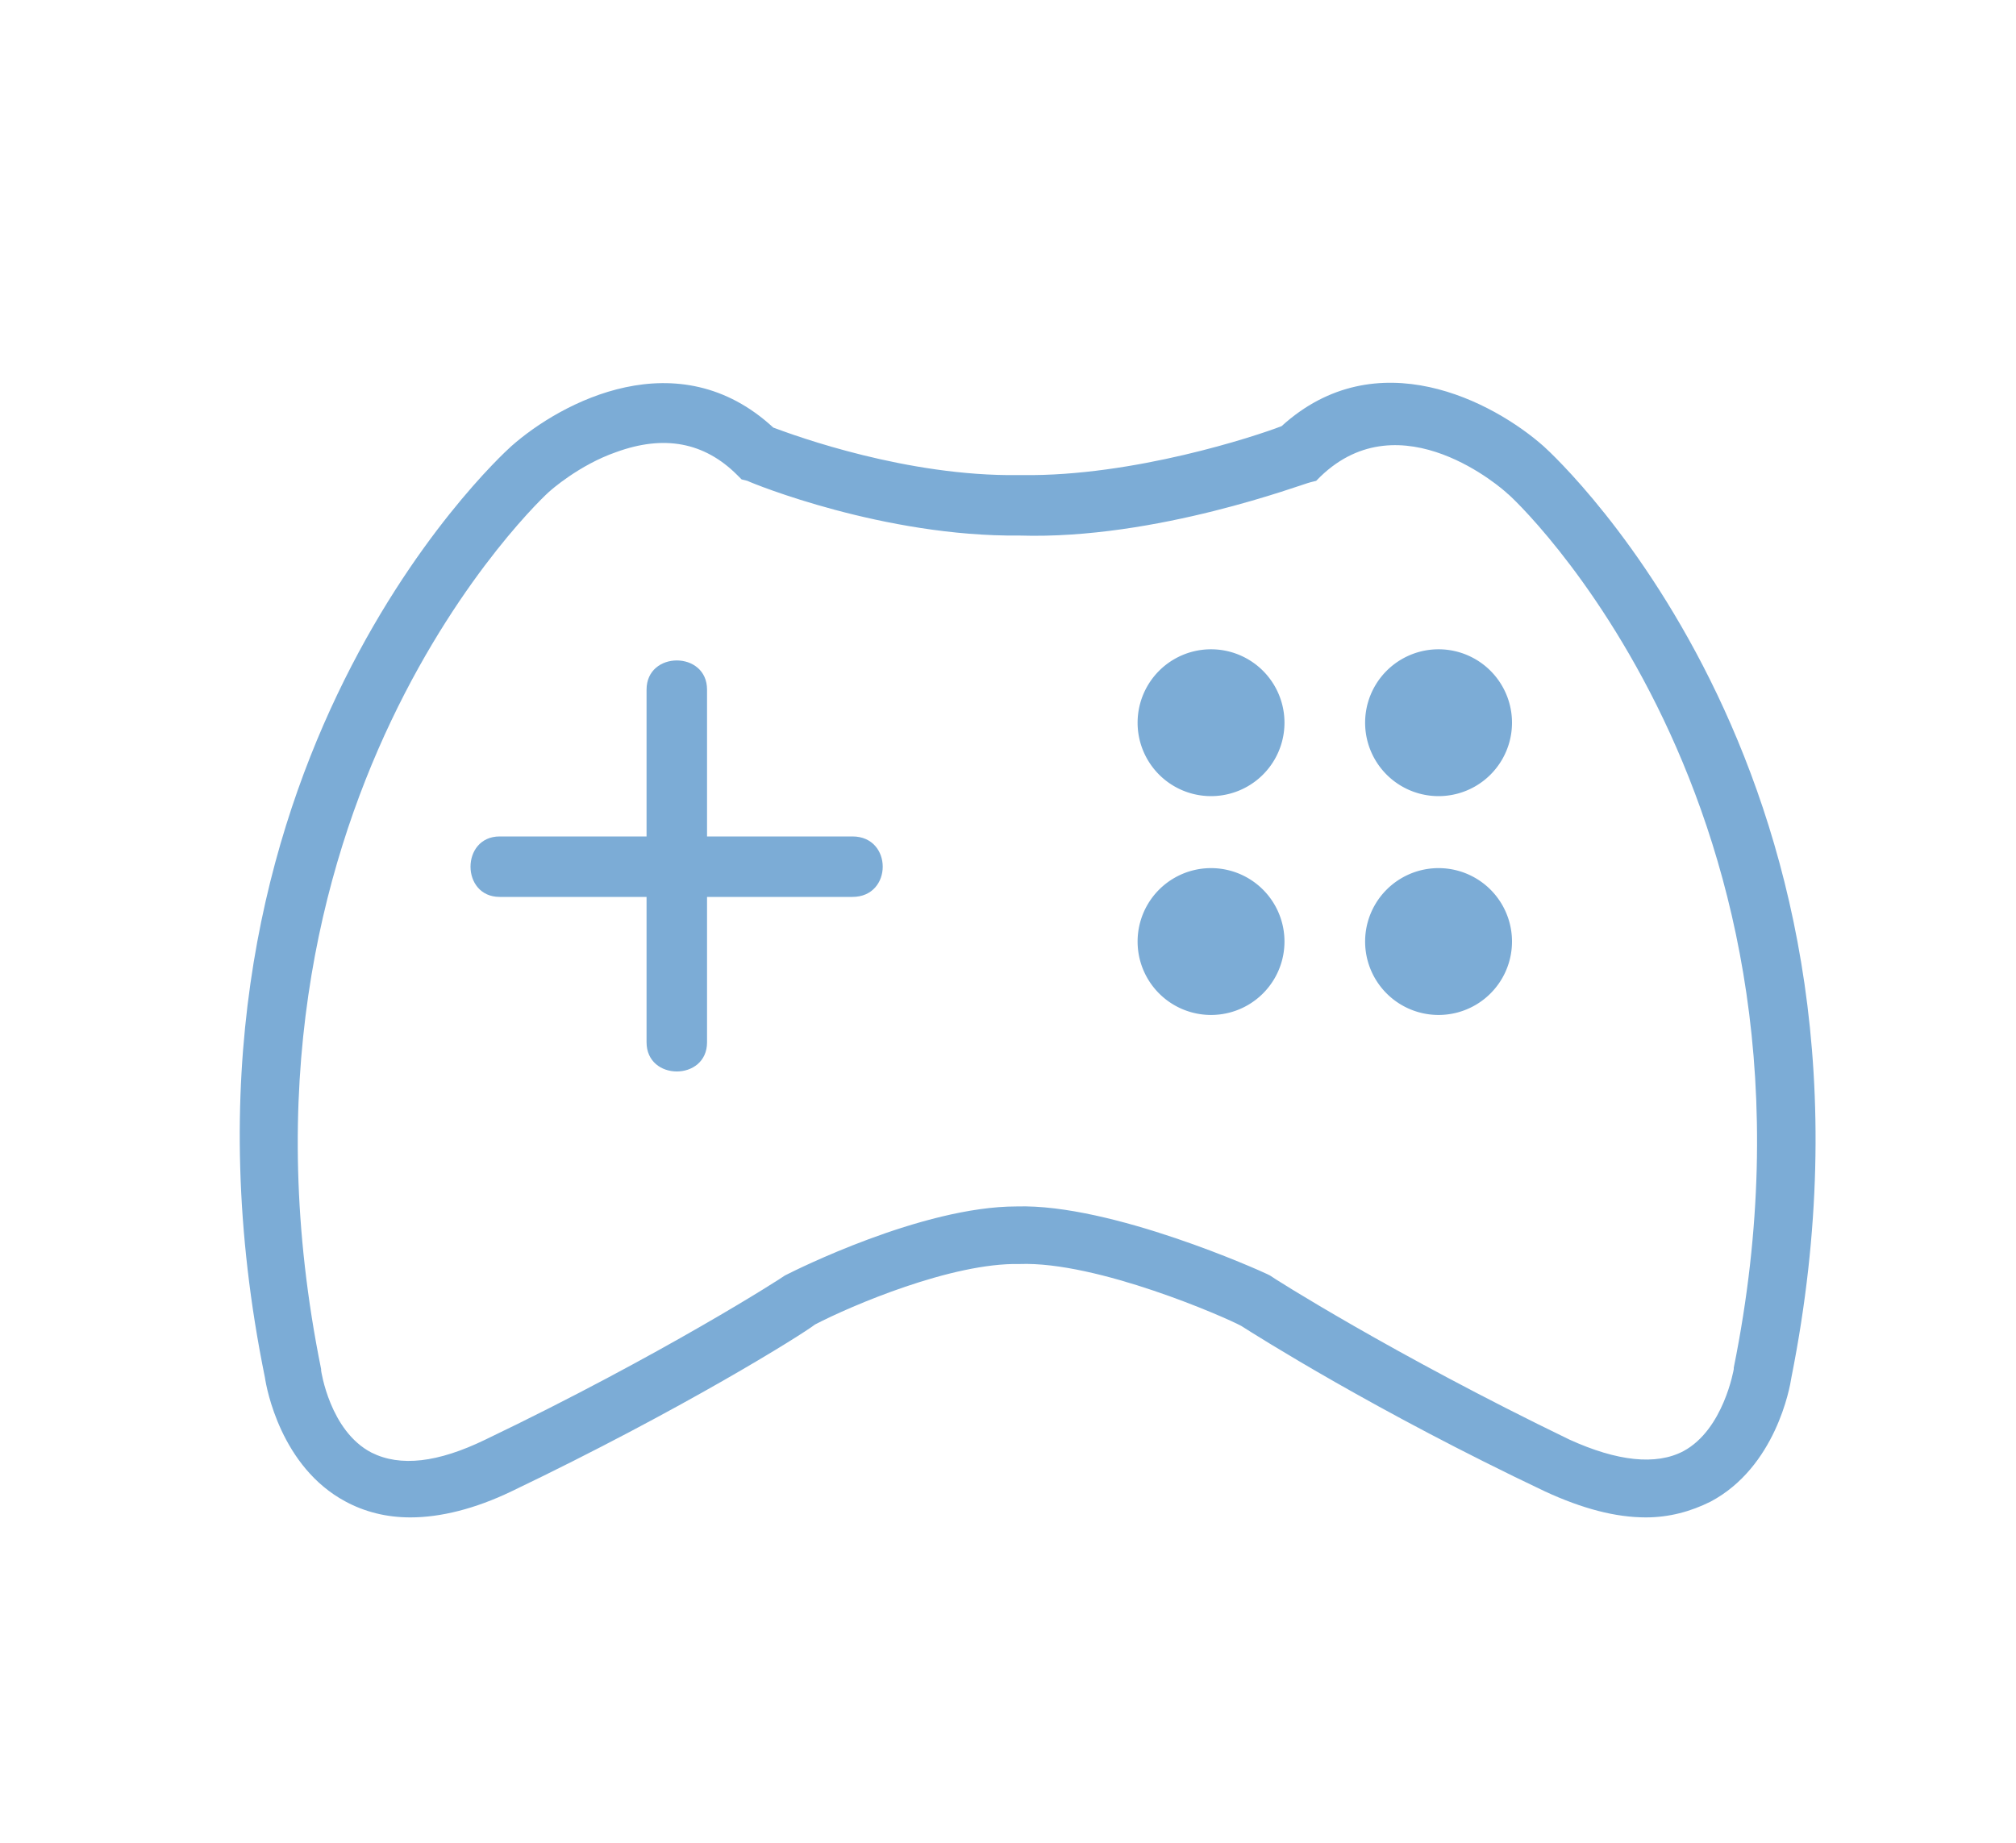 <?xml version="1.0" standalone="no"?><!DOCTYPE svg PUBLIC "-//W3C//DTD SVG 1.1//EN" "http://www.w3.org/Graphics/SVG/1.1/DTD/svg11.dtd"><svg t="1644474942841" class="icon" viewBox="0 0 1120 1024" version="1.1" xmlns="http://www.w3.org/2000/svg" p-id="1559" xmlns:xlink="http://www.w3.org/1999/xlink" width="218.75" height="200"><defs><style type="text/css"></style></defs><path d="M857.6 248c-28-24.8-92.8-59.2-145.6-11.2-14.4 5.6-82.4 28-144 27.2h-1.6-0.8c-61.6 0.8-123.2-21.6-136-26.4-52.8-48.8-117.6-14.4-145.6 10.4-8 7.2-204 188-136.8 517.6 0.8 5.6 8.8 49.6 44.8 68.8 10.4 5.6 22.4 8.8 36 8.8 16.8 0 36-4.8 56-14.4 95.2-45.6 161.6-87.2 168.8-92.8 20-10.4 76-34.4 113.6-33.6 43.2-1.6 114.4 29.6 123.2 34.4 8.8 5.6 74.4 47.2 168.8 92 20.8 9.6 39.2 14.4 56 14.4 12.8 0 24.8-3.2 36-8.8 36-19.2 44-63.2 44.8-68.8 65.6-329.6-129.6-510.4-137.6-517.6z m105.6 512v0.8s-5.6 33.6-28 45.6c-15.2 8-36.8 5.6-63.2-6.4-97.6-47.2-165.6-90.4-166.4-91.2l-1.6-0.8c-3.2-1.6-86.4-39.2-139.2-37.6-52.8 0-124 36-127.2 37.6l-1.6 0.8c-0.8 0.8-68 44-166.4 91.2-26.4 12.8-47.2 15.2-63.2 7.2-23.2-12-28-45.6-28-45.6v-0.8c-63.2-312 124.8-486.4 127.2-488 0 0 16-14.4 36.8-21.6 26.4-9.6 48.8-5.6 67.2 12.8l2.4 2.4 3.2 0.8c3.2 1.6 76 31.2 151.2 30.4 76 2.4 157.6-28.8 161.6-29.6l3.2-0.8 2.4-2.4c44.8-43.2 101.6 7.2 104 9.6 0-0.8 188.8 172.8 125.6 485.6z" p-id="1560" fill="#7cacd6"></path><path d="M473.6 464.8h-80.8v-81.6c0-21.6-33.6-21.6-33.6 0v81.6h-81.6c-21.6 0-21.6 33.6 0 33.6h81.6v80.8c0 21.6 33.6 21.6 33.6 0v-80.8h80.8c22.4 0 22.4-33.6 0-33.6z" p-id="1561" fill="#7cacd6"></path><path d="M672.8 401.6m-40.8 0a40.8 40.8 0 1 0 81.6 0 40.8 40.8 0 1 0-81.6 0Z" p-id="1562" fill="#7cacd6"></path><path d="M799.2 401.6m-40.8 0a40.8 40.8 0 1 0 81.6 0 40.8 40.8 0 1 0-81.6 0Z" p-id="1563" fill="#7cacd6"></path><path d="M672.8 523.2m-40.8 0a40.8 40.8 0 1 0 81.6 0 40.8 40.8 0 1 0-81.6 0Z" p-id="1564" fill="#7cacd6"></path><path d="M799.2 523.2m-40.8 0a40.8 40.8 0 1 0 81.6 0 40.8 40.8 0 1 0-81.6 0Z" p-id="1565" fill="#7cacd6"></path></svg>